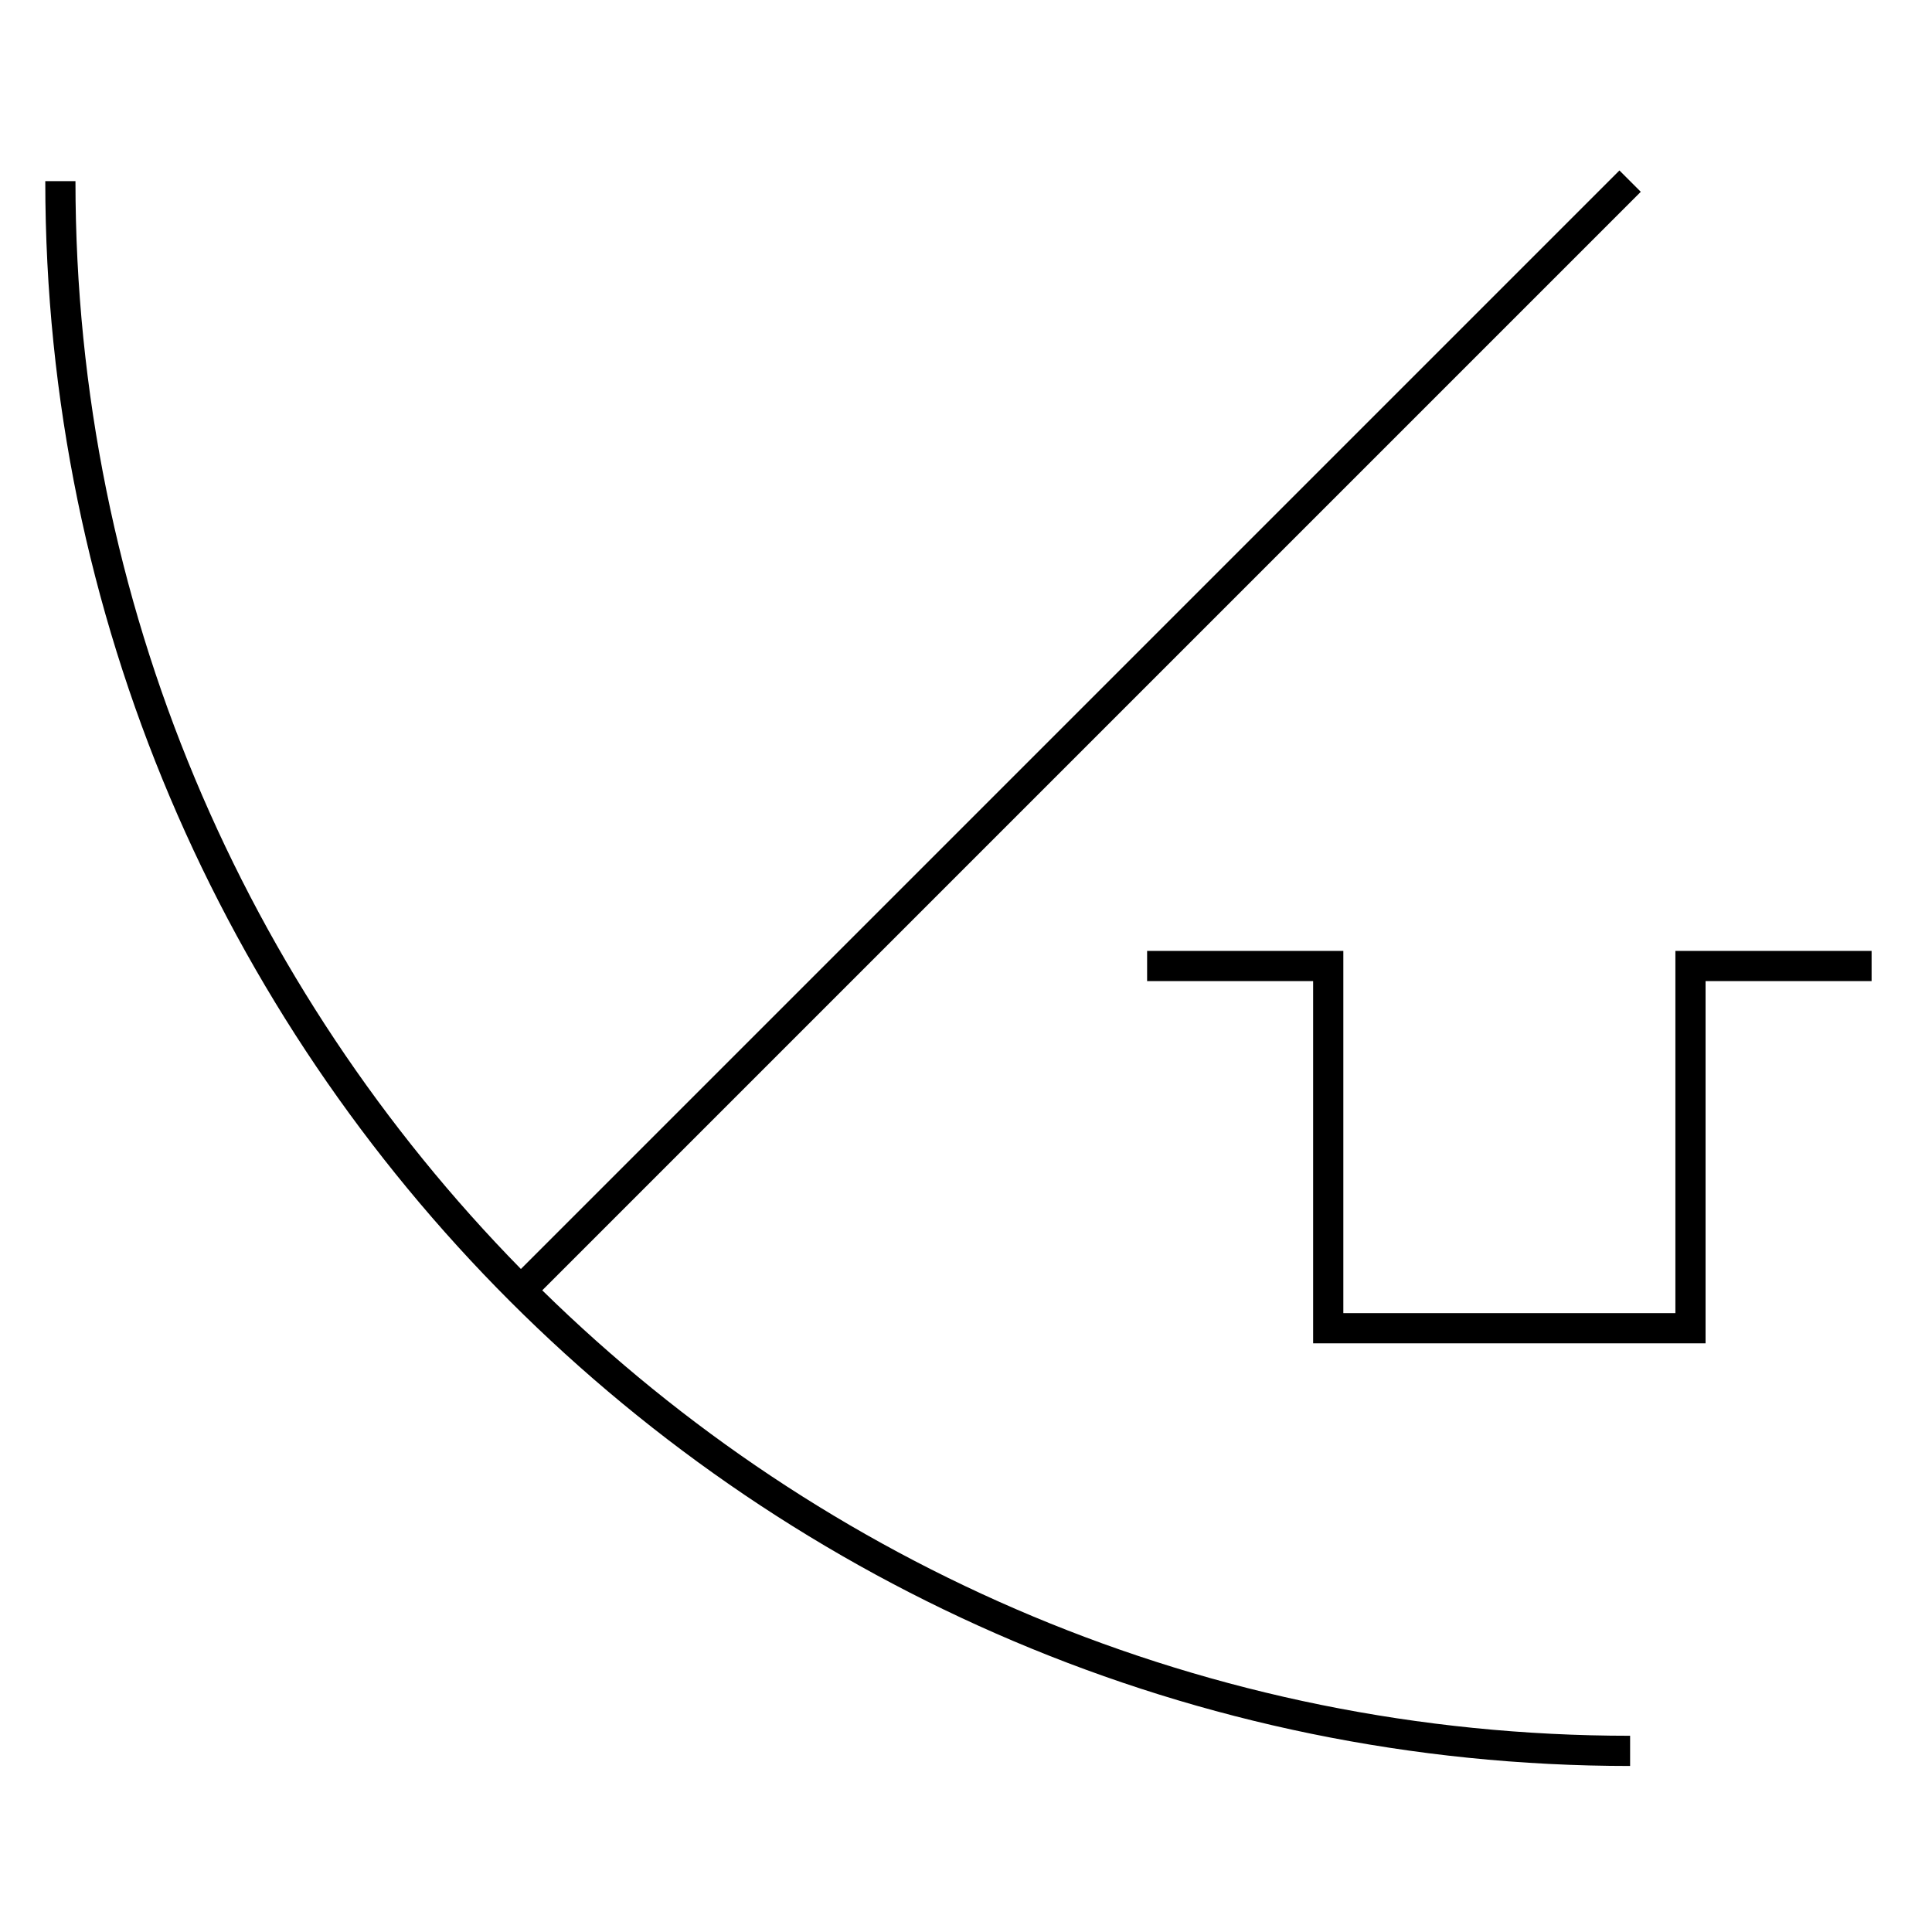 <?xml version="1.0" encoding="UTF-8"?>
<svg xmlns="http://www.w3.org/2000/svg" version="1.1" viewBox="0 0 90.709 90.709">
  <!-- Generator: Adobe Illustrator 29.1.0, SVG Export Plug-In . SVG Version: 2.1.0 Build 142)  -->
  <g id="Grundfläche">
    <rect x="0" y="0" width="90.709" height="90.709" fill="#fff"/>
  </g>
  <g id="Takt_Zeichen__x28_umgewandelt_x29_">
    <path d="M25.459,60.582c13.175,12.924,31.206,20.914,51.076,20.914v1.418C35.506,82.914,2.126,49.533,2.126,8.504h1.417c0,19.87,7.99,37.901,20.914,51.076L76.034,8.003l1.002,1.002L25.459,60.582ZM78.661,44.645v17.008h-15.59v-17.008h-9.213v1.418h7.795v17.008h18.425v-17.008h7.795v-1.418h-9.213Z"/>
  </g>
</svg>
